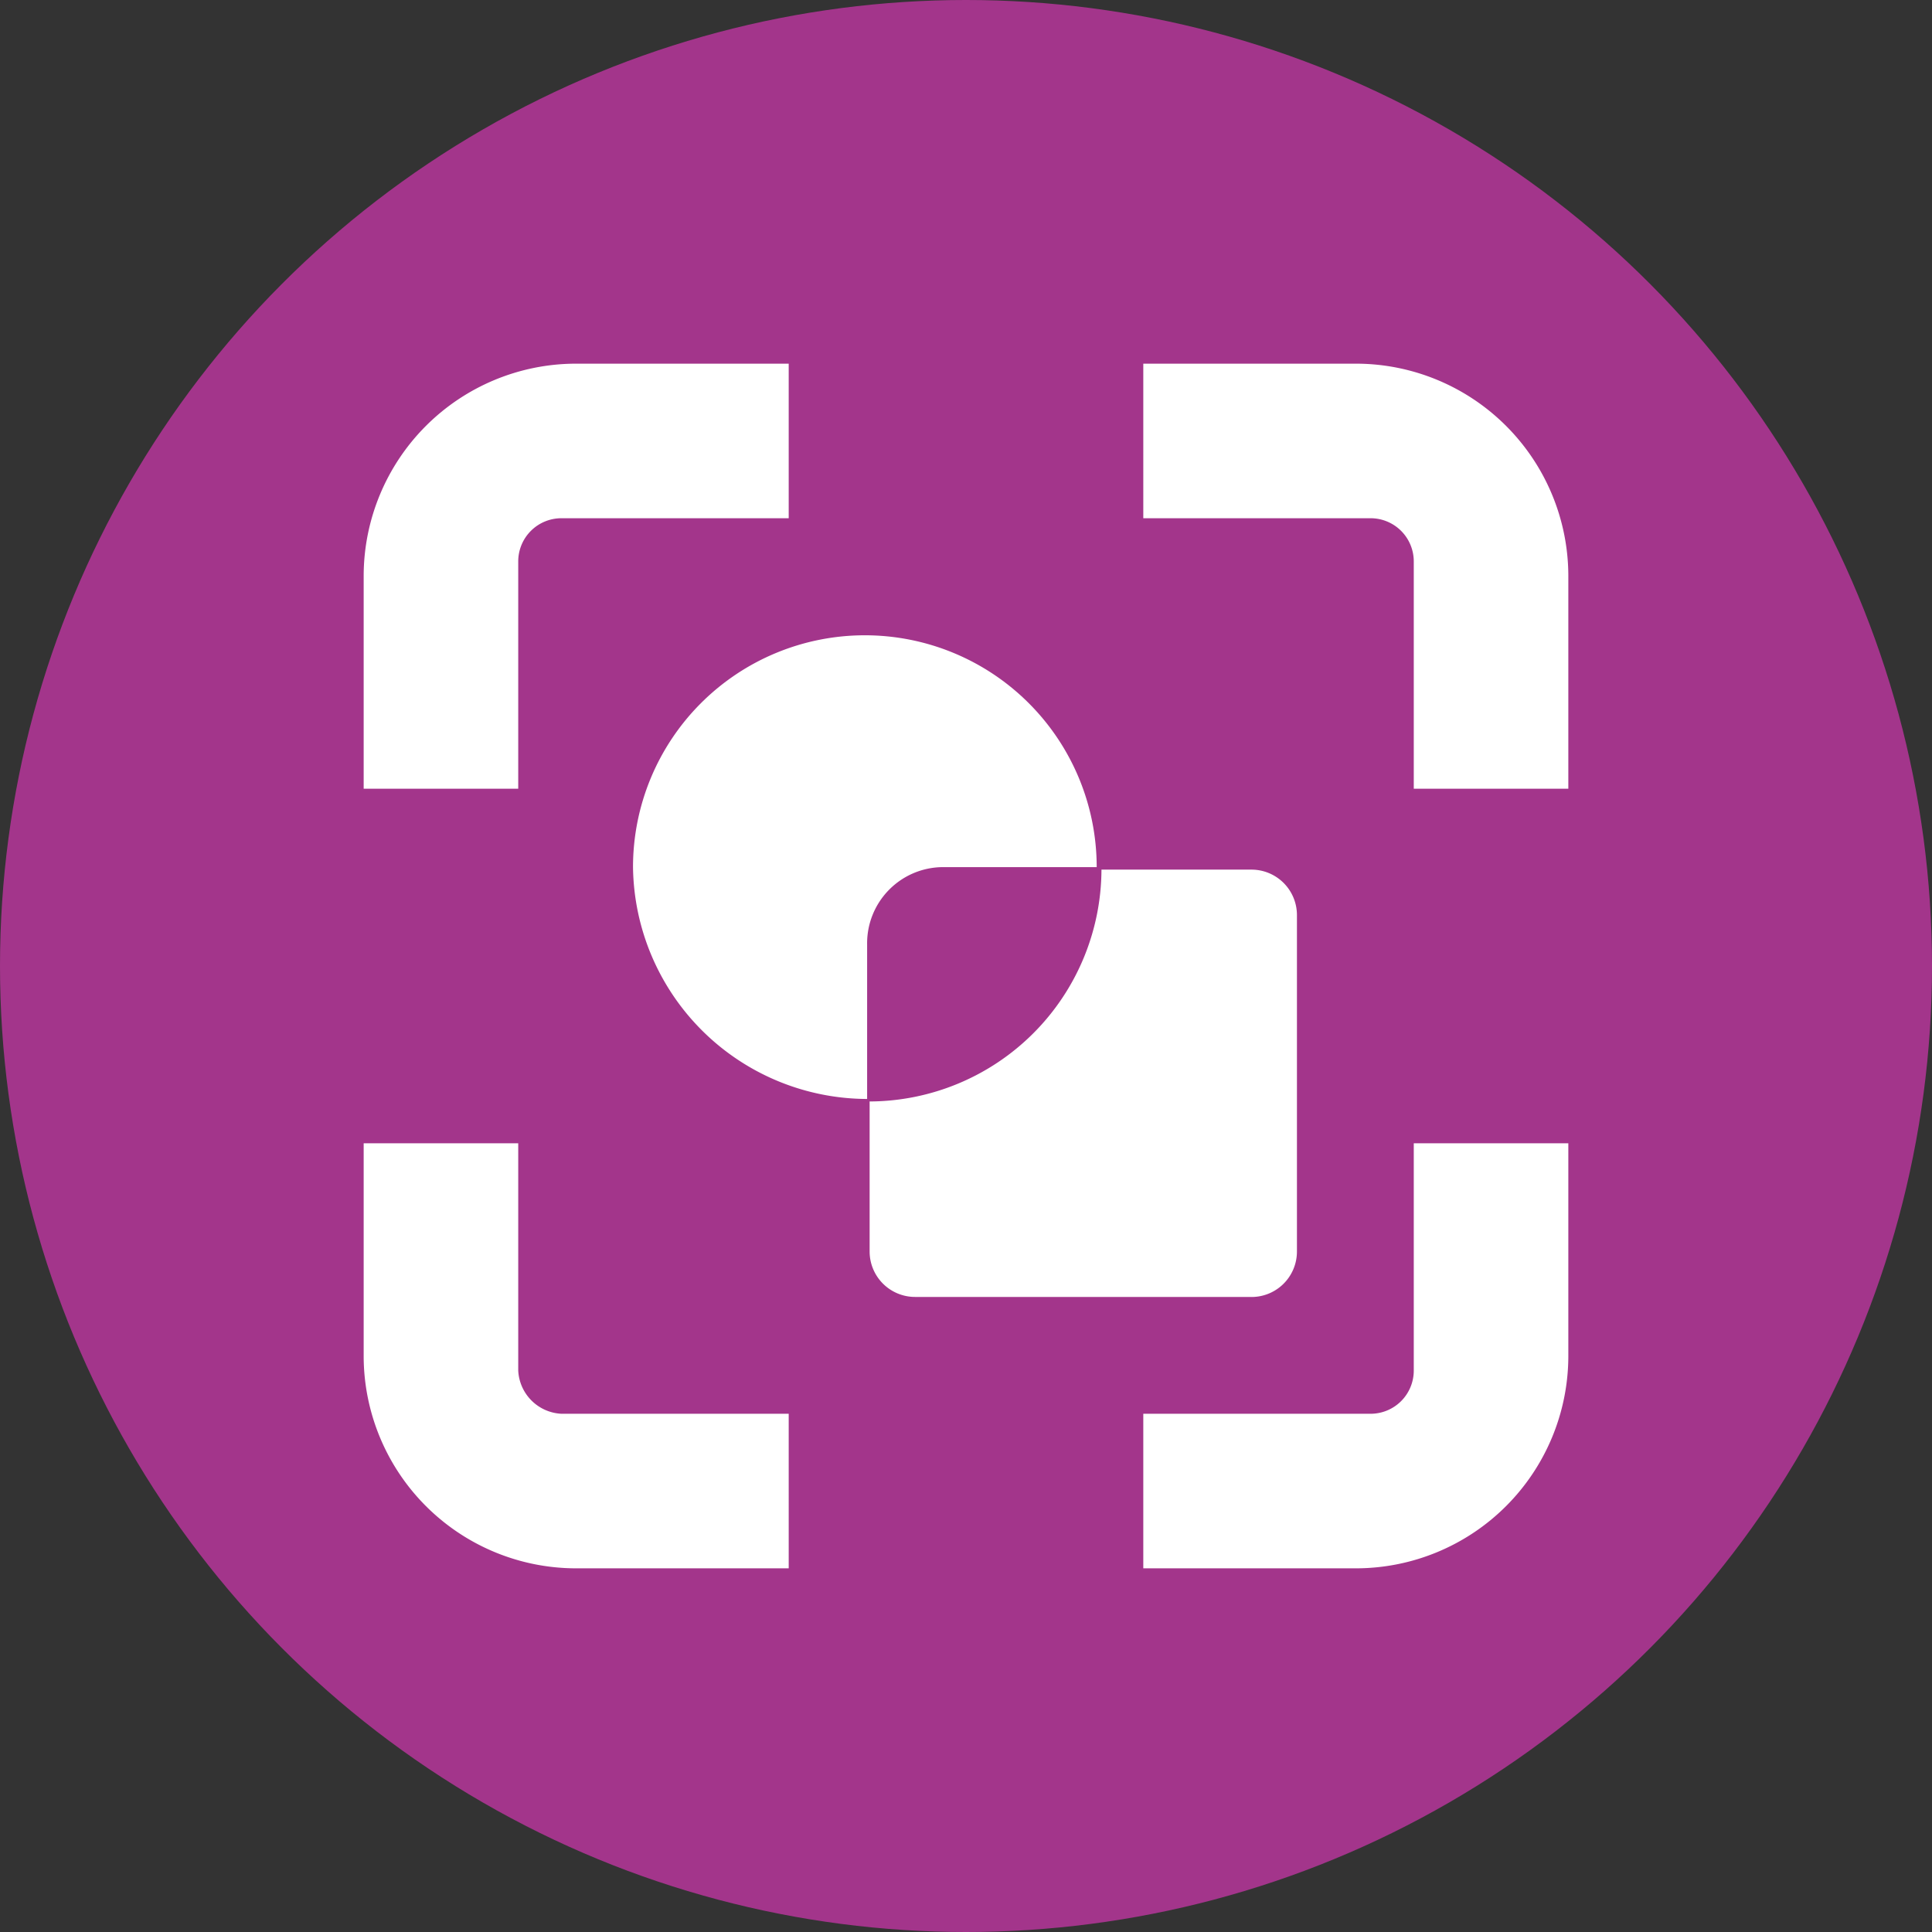 <svg xmlns="http://www.w3.org/2000/svg" viewBox="0 0 85 85"><rect x="0" y="0" width="85" height="85" fill="#333333" stroke="none"/><defs><style>.b4c24195-f385-44f9-94c2-dd5124004899{fill:#a3358b;}.a2a1d484-f37c-4cdc-9709-3dcb595ed0cf{fill:#fff;}</style></defs><g id="b8543f3e-3163-4fbb-a058-1ac662a5ae20" data-name="Layer 2"><g id="a71f86ad-2bb3-48b6-9079-eee004363c49" data-name="Layer 1"><circle class="b4c24195-f385-44f9-94c2-dd5124004899" cx="42.5" cy="42.5" r="42.5"/><path class="a2a1d484-f37c-4cdc-9709-3dcb595ed0cf" d="M16,34.7V25.3A9.35,9.35,0,0,1,25.3,16h9.4v6.8h-10a1.9,1.9,0,0,0-1.9,1.9v10Zm46.2,0v-10a1.9,1.9,0,0,0-1.9-1.9h-10V16h9.4A9.35,9.35,0,0,1,69,25.3v9.4ZM27.85,38.15a10.2,10.2,0,0,1,20.4,0h-6.8a3.35,3.35,0,0,0-3.3,3.4v6.8A10.33,10.33,0,0,1,27.85,38.15ZM40.26,57.06a2,2,0,0,1-2-2v-6.6a10.24,10.24,0,0,0,10.2-10.2h6.6a2,2,0,0,1,2,2v14.8a2,2,0,0,1-2.1,2ZM25.3,69A9.35,9.35,0,0,1,16,59.7V50.3h6.8v10a2,2,0,0,0,1.9,1.9h10V69Zm25,0V62.2h10a1.9,1.9,0,0,0,1.9-1.9v-10H69v9.4A9.35,9.35,0,0,1,59.7,69Z"/></g></g></svg>